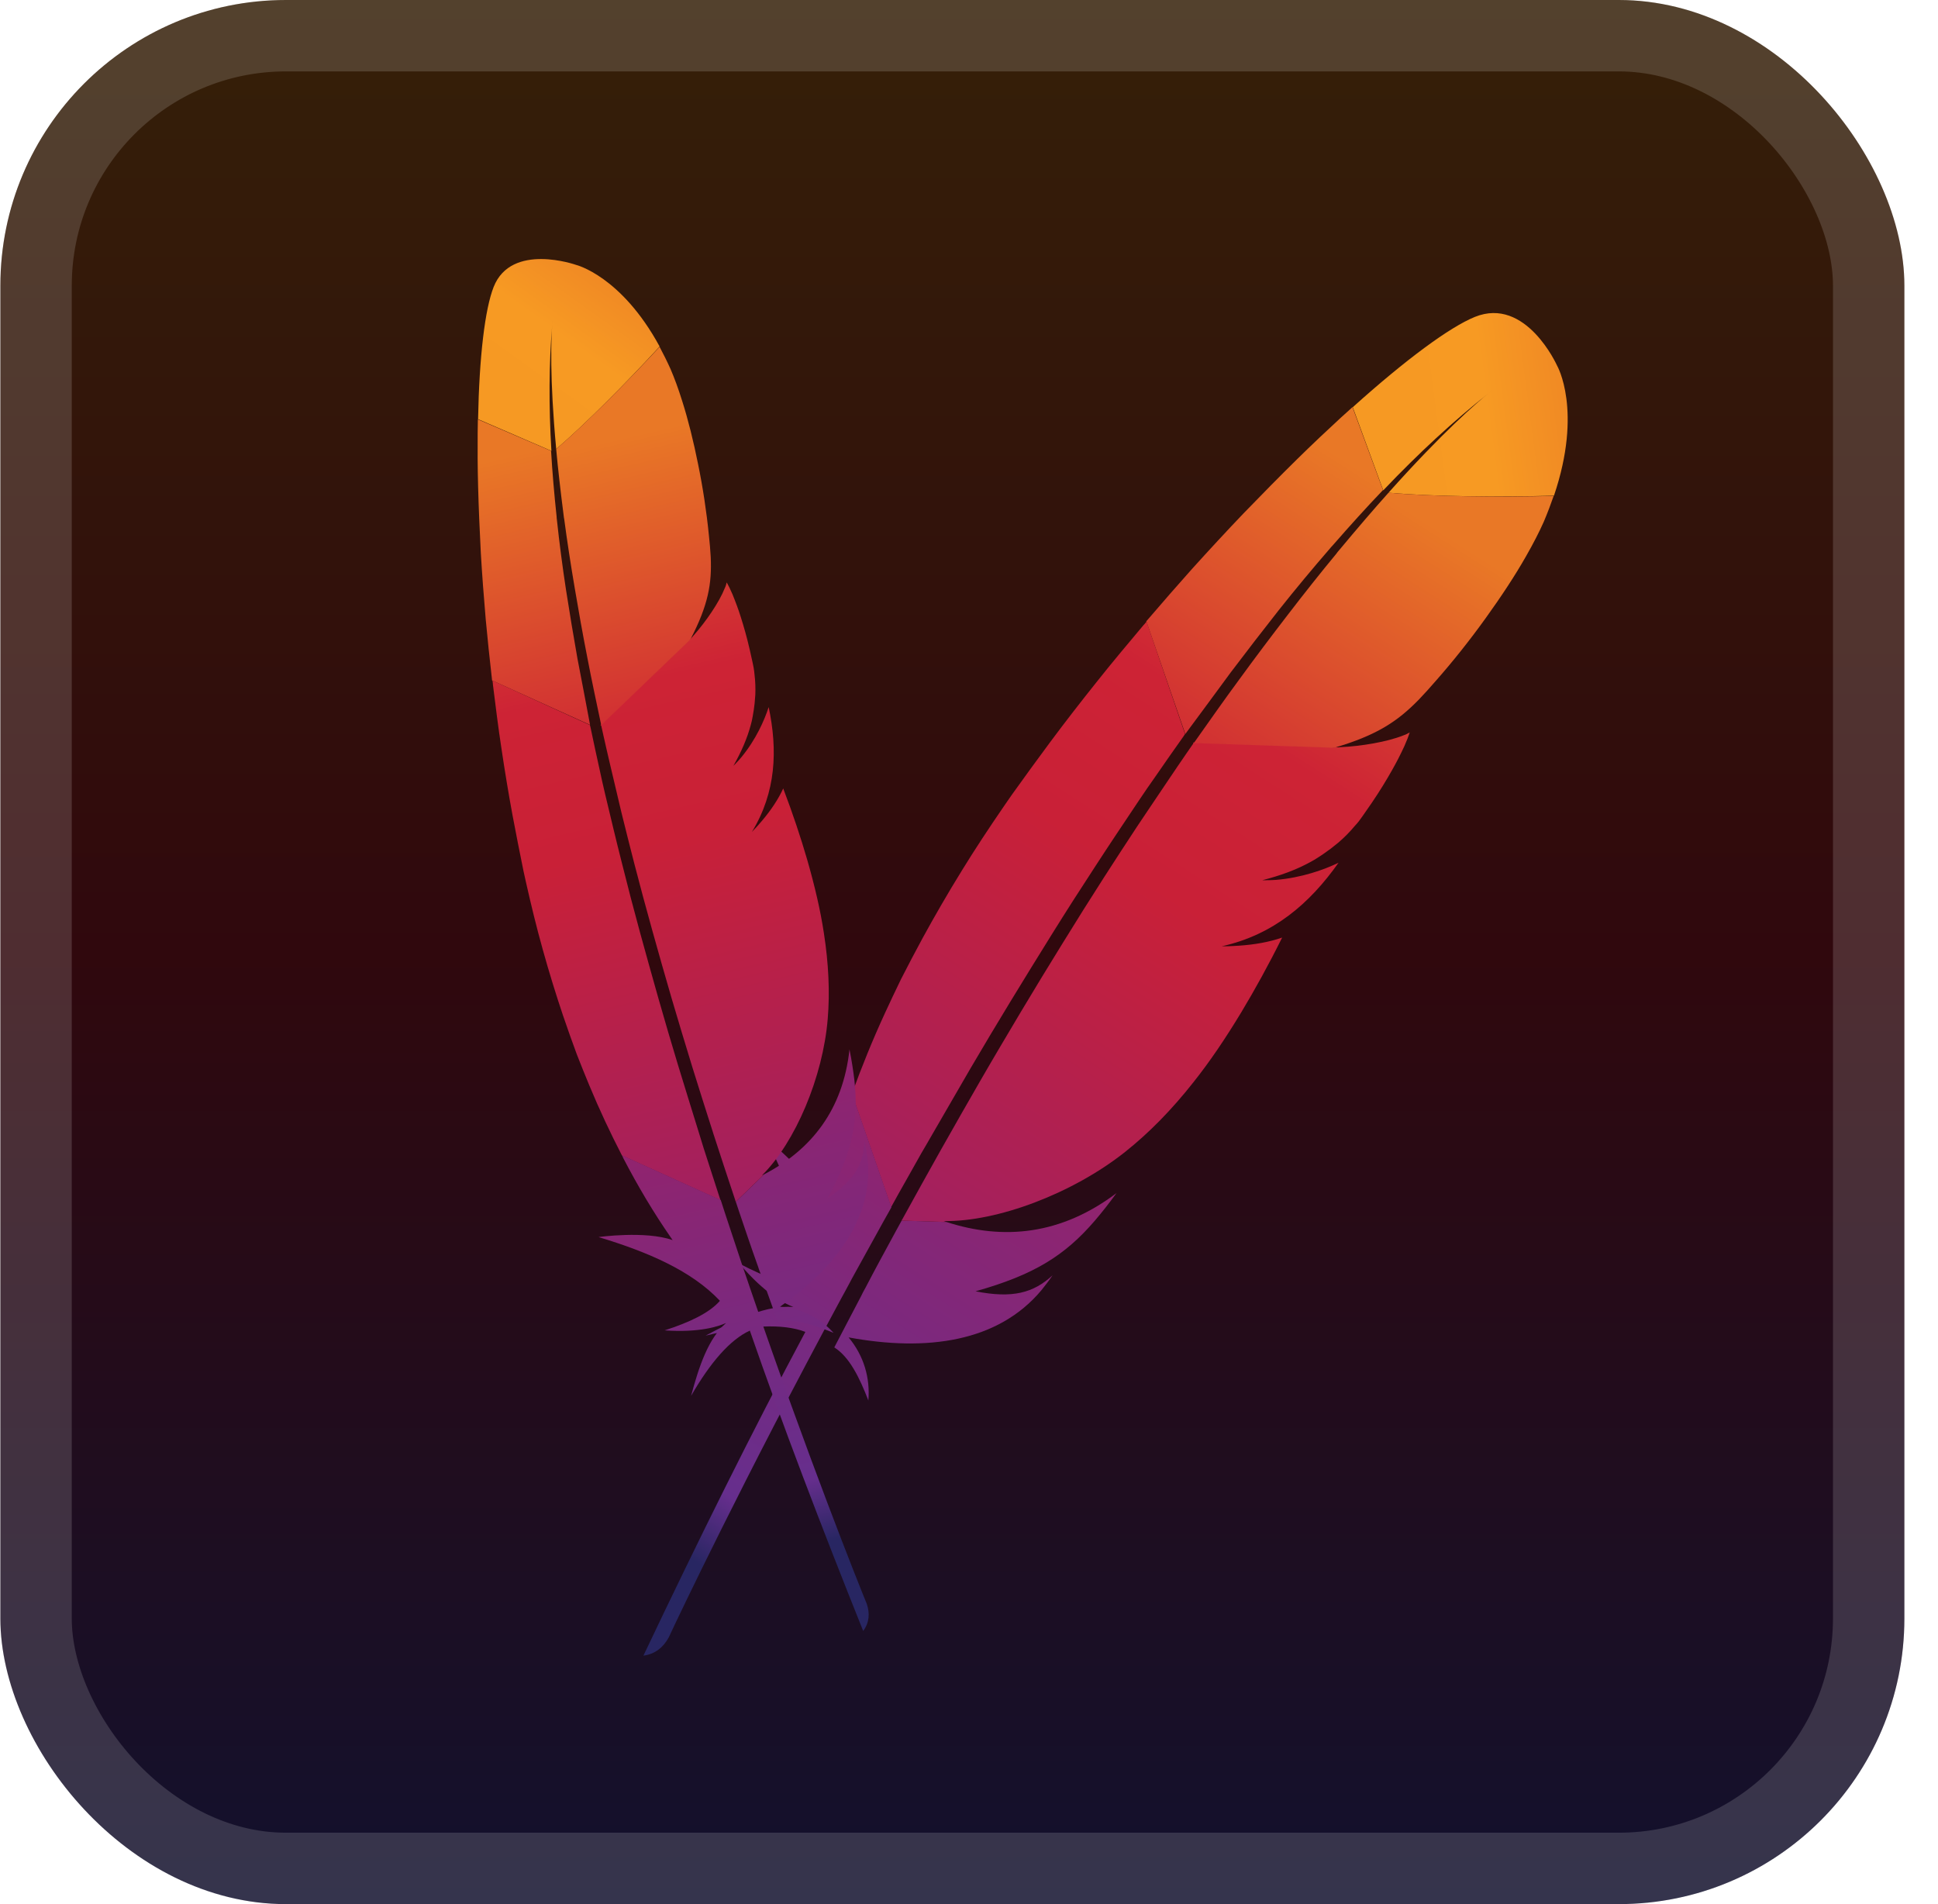 <svg width="57" height="56" viewBox="0 0 57 56" fill="none" xmlns="http://www.w3.org/2000/svg">
<rect x="0.011" y="-0" width="56" height="56" rx="8.4" fill="url(#paint0_linear_3_772)"/>
<g filter="url(#filter0_d_3_772)">
<path d="M43.374 9.322C42.641 9.621 41.355 10.565 39.787 11.976L40.684 14.421C41.721 13.33 42.764 12.368 43.784 11.564C43.859 11.502 43.904 11.468 43.904 11.468C43.867 11.503 43.822 11.529 43.784 11.564C43.45 11.83 42.437 12.7 40.838 14.491C42.109 14.605 44.083 14.624 45.705 14.578C46.556 12.064 45.797 10.754 45.797 10.754C45.797 10.754 44.883 8.707 43.374 9.322Z" fill="url(#paint1_linear_3_772)"/>
<path d="M36.443 27.83C36.277 27.839 36.113 27.84 35.949 27.841C36.031 27.844 36.121 27.841 36.204 27.836C36.285 27.84 36.368 27.835 36.443 27.83Z" fill="#BE202E"/>
<path opacity="0.35" d="M36.443 27.83C36.277 27.839 36.113 27.84 35.949 27.841C36.031 27.844 36.121 27.841 36.204 27.836C36.285 27.84 36.368 27.835 36.443 27.83Z" fill="#BE202E"/>
<path d="M37.151 25.898C37.143 25.897 37.143 25.897 37.151 25.898C37.175 25.901 37.2 25.897 37.225 25.9C37.331 25.899 37.438 25.898 37.538 25.888C37.414 25.895 37.283 25.892 37.151 25.898V25.898Z" fill="#BE202E"/>
<path opacity="0.35" d="M37.151 25.898C37.143 25.897 37.143 25.897 37.151 25.898C37.175 25.901 37.2 25.897 37.225 25.9C37.331 25.899 37.438 25.898 37.538 25.888C37.414 25.895 37.283 25.892 37.151 25.898V25.898Z" fill="#BE202E"/>
<path d="M36.193 19.782C36.67 19.151 37.146 18.535 37.619 17.934C38.112 17.313 38.609 16.716 39.112 16.136C39.142 16.1 39.172 16.064 39.201 16.036C39.694 15.471 40.183 14.929 40.677 14.412L39.779 11.974C39.674 12.072 39.562 12.169 39.448 12.273C39.031 12.657 38.593 13.069 38.143 13.512C37.636 14.011 37.115 14.54 36.574 15.099C36.08 15.616 35.574 16.163 35.065 16.726C34.633 17.211 34.2 17.705 33.765 18.214C33.745 18.235 33.735 18.25 33.715 18.271L34.862 21.587C35.312 20.983 35.753 20.379 36.193 19.782V19.782Z" fill="url(#paint2_linear_3_772)"/>
<path d="M26.351 36.204C26.059 36.741 25.757 37.293 25.461 37.862C25.46 37.87 25.451 37.876 25.449 37.884C25.405 37.966 25.361 38.04 25.324 38.124C25.121 38.505 24.947 38.85 24.538 39.627C24.981 39.906 25.279 40.51 25.54 41.189C25.595 40.53 25.412 39.878 24.959 39.333C27.266 39.76 29.359 39.467 30.632 37.943C30.742 37.806 30.854 37.661 30.958 37.507C30.399 38.023 29.784 38.194 28.692 37.977L28.684 37.976L28.692 37.977C30.411 37.495 31.323 36.924 32.202 35.899C32.41 35.655 32.622 35.388 32.838 35.089C31.215 36.315 29.517 36.486 27.834 35.938L26.519 35.898C26.463 36.003 26.408 36.099 26.351 36.204Z" fill="url(#paint3_linear_3_772)"/>
<path d="M27.37 33.449C27.755 32.78 28.149 32.104 28.544 31.421C28.927 30.768 29.317 30.116 29.717 29.458C30.117 28.799 30.525 28.142 30.933 27.484C31.351 26.812 31.776 26.149 32.209 25.487C32.633 24.832 33.073 24.179 33.504 23.533C33.661 23.298 33.817 23.071 33.983 22.837C34.254 22.441 34.533 22.047 34.812 21.652C34.823 21.63 34.843 21.609 34.854 21.586L33.722 18.28C33.693 18.316 33.661 18.36 33.624 18.395C33.166 18.941 32.7 19.494 32.248 20.065C31.786 20.643 31.331 21.229 30.882 21.833C30.504 22.342 30.134 22.852 29.763 23.37C29.691 23.473 29.617 23.583 29.545 23.685C29.097 24.337 28.675 24.976 28.298 25.59C27.869 26.284 27.484 26.953 27.137 27.587C26.912 28.005 26.697 28.409 26.5 28.799C26.337 29.129 26.181 29.468 26.026 29.8C25.665 30.584 25.344 31.375 25.056 32.169L26.209 35.502C26.499 34.972 26.806 34.445 27.107 33.901C27.194 33.753 27.282 33.605 27.37 33.449V33.449Z" fill="url(#paint4_linear_3_772)"/>
<path d="M25.016 32.276C24.67 33.239 24.38 34.21 24.163 35.191C24.158 35.222 24.145 35.261 24.14 35.292C23.757 34.436 22.519 33.475 22.526 33.484C23.29 34.989 23.824 36.444 23.734 37.788C23.204 37.819 22.519 37.57 21.75 37.165C22.49 38.048 23.094 38.349 23.335 38.439C22.549 38.377 21.66 38.791 20.752 39.282C22.019 38.969 23.019 38.917 23.687 39.171C22.141 42.062 20.547 45.275 18.924 48.693C19.275 48.645 19.509 48.445 19.666 48.162C19.953 47.544 21.884 43.479 24.742 38.186C24.821 38.037 24.908 37.889 24.989 37.731C25.012 37.686 25.034 37.649 25.056 37.604C25.359 37.052 25.671 36.486 25.994 35.905C26.071 35.771 26.139 35.644 26.216 35.511L26.217 35.503L25.064 32.17C25.042 32.207 25.03 32.237 25.016 32.276V32.276Z" fill="url(#paint5_linear_3_772)"/>
<path d="M35.08 21.891C35.018 21.979 34.965 22.059 34.903 22.147C34.725 22.411 34.539 22.674 34.36 22.946C34.161 23.24 33.961 23.541 33.752 23.849C33.648 24.003 33.543 24.157 33.437 24.319C33.121 24.796 32.803 25.29 32.475 25.797C32.072 26.424 31.665 27.073 31.246 27.753C30.848 28.396 30.438 29.069 30.026 29.758C29.634 30.418 29.232 31.092 28.825 31.798C28.463 32.422 28.098 33.069 27.722 33.731C27.701 33.76 27.688 33.798 27.667 33.828C27.3 34.483 26.922 35.16 26.542 35.854C26.532 35.869 26.521 35.883 26.519 35.899L27.834 35.938C27.811 35.927 27.787 35.924 27.756 35.911C29.334 35.94 31.558 35.095 33.089 33.88C33.794 33.32 34.459 32.643 35.103 31.826C35.586 31.219 36.046 30.537 36.511 29.767C36.912 29.1 37.315 28.37 37.71 27.574C37.33 27.706 36.9 27.782 36.436 27.813C36.354 27.818 36.271 27.822 36.188 27.827C36.106 27.831 36.024 27.828 35.933 27.831C37.459 27.491 38.521 26.572 39.368 25.374C38.954 25.573 38.287 25.816 37.523 25.878C37.423 25.888 37.316 25.889 37.21 25.89C37.186 25.887 37.16 25.892 37.128 25.887C37.656 25.752 38.116 25.584 38.526 25.36C38.614 25.316 38.696 25.263 38.777 25.211C38.904 25.132 39.023 25.044 39.142 24.957C39.217 24.895 39.291 24.841 39.365 24.779C39.534 24.634 39.697 24.472 39.846 24.292C39.896 24.235 39.944 24.186 39.985 24.127C40.047 24.04 40.108 23.96 40.161 23.879C40.42 23.514 40.632 23.182 40.807 22.885C40.894 22.737 40.971 22.603 41.039 22.476C41.063 22.423 41.094 22.38 41.118 22.327C41.188 22.184 41.256 22.057 41.305 21.944C41.379 21.777 41.432 21.64 41.463 21.54C41.409 21.573 41.347 21.604 41.278 21.627C40.807 21.818 40.025 21.949 39.406 21.975L40.614 22.015L39.406 21.975C39.398 21.974 39.39 21.973 39.381 21.979C39.324 21.979 39.258 21.978 39.192 21.985C39.201 21.978 39.217 21.98 39.226 21.974L35.096 21.837C35.1 21.87 35.089 21.884 35.08 21.891V21.891Z" fill="url(#paint6_linear_3_772)"/>
<path d="M40.838 14.492C40.397 14.984 39.912 15.55 39.385 16.183C39.355 16.219 39.326 16.247 39.305 16.284C38.846 16.838 38.364 17.445 37.847 18.119C37.401 18.699 36.934 19.316 36.441 19.994C36.011 20.576 35.576 21.198 35.111 21.855L39.241 21.992C40.5 21.622 41.101 21.216 41.718 20.588C41.882 20.419 42.048 20.233 42.216 20.04C42.727 19.461 43.239 18.818 43.704 18.169C44.156 17.541 44.568 16.917 44.888 16.351C45.097 15.987 45.269 15.65 45.404 15.348C45.517 15.082 45.611 14.831 45.696 14.586C44.083 14.625 42.109 14.605 40.838 14.492Z" fill="url(#paint7_linear_3_772)"/>
<path d="M36.203 27.845C36.12 27.849 36.039 27.846 35.948 27.849C36.031 27.845 36.113 27.84 36.203 27.845Z" fill="#BE202E"/>
<path opacity="0.35" d="M36.203 27.845C36.12 27.849 36.039 27.846 35.948 27.849C36.031 27.845 36.113 27.84 36.203 27.845Z" fill="#BE202E"/>
<path d="M36.203 27.845C36.12 27.849 36.039 27.846 35.948 27.849C36.031 27.845 36.113 27.84 36.203 27.845Z" fill="url(#paint8_linear_3_772)"/>
<path d="M37.144 25.897C37.168 25.9 37.194 25.896 37.226 25.9C37.202 25.897 37.176 25.901 37.144 25.897Z" fill="#BE202E"/>
<path opacity="0.35" d="M37.144 25.897C37.168 25.9 37.194 25.896 37.226 25.9C37.202 25.897 37.176 25.901 37.144 25.897Z" fill="#BE202E"/>
<path d="M37.144 25.897C37.168 25.9 37.194 25.896 37.226 25.9C37.202 25.897 37.176 25.901 37.144 25.897Z" fill="url(#paint9_linear_3_772)"/>
<path d="M14.518 8.442C14.265 9.087 14.096 10.476 14.061 12.328L16.218 13.261C16.138 11.938 16.145 10.692 16.242 9.556C16.247 9.471 16.253 9.422 16.253 9.422C16.253 9.467 16.243 9.511 16.242 9.556C16.212 9.93 16.162 11.101 16.359 13.206C17.213 12.475 18.436 11.242 19.401 10.191C18.272 8.114 16.945 7.791 16.945 7.791C16.945 7.791 15.039 7.114 14.518 8.442Z" fill="url(#paint10_linear_3_772)"/>
<path d="M22.427 24.146C22.331 24.255 22.231 24.36 22.131 24.464C22.183 24.415 22.237 24.355 22.285 24.3C22.337 24.251 22.384 24.196 22.427 24.146Z" fill="#BE202E"/>
<path opacity="0.35" d="M22.427 24.146C22.331 24.255 22.231 24.36 22.131 24.464C22.183 24.415 22.237 24.355 22.285 24.3C22.337 24.251 22.384 24.196 22.427 24.146Z" fill="#BE202E"/>
<path d="M21.592 22.516C21.586 22.52 21.586 22.52 21.592 22.516C21.609 22.503 21.621 22.484 21.638 22.471C21.703 22.403 21.768 22.335 21.823 22.265C21.751 22.348 21.669 22.429 21.592 22.516V22.516Z" fill="#BE202E"/>
<path opacity="0.35" d="M21.592 22.516C21.586 22.52 21.586 22.52 21.592 22.516C21.609 22.503 21.621 22.484 21.638 22.471C21.703 22.403 21.768 22.335 21.823 22.265C21.751 22.348 21.669 22.429 21.592 22.516V22.516Z" fill="#BE202E"/>
<path d="M16.985 19.375C16.863 18.688 16.751 18.011 16.647 17.345C16.541 16.653 16.453 15.974 16.381 15.302C16.376 15.261 16.37 15.22 16.37 15.185C16.3 14.528 16.245 13.888 16.208 13.26L14.055 12.334C14.055 12.459 14.05 12.589 14.049 12.725C14.045 13.223 14.047 13.751 14.062 14.306C14.078 14.932 14.107 15.584 14.142 16.267C14.179 16.895 14.228 17.549 14.286 18.215C14.34 18.785 14.398 19.36 14.466 19.946C14.468 19.971 14.471 19.987 14.473 20.012L17.355 21.319C17.234 20.667 17.108 20.018 16.985 19.375V19.375Z" fill="url(#paint11_linear_3_772)"/>
<path d="M21.739 35.636C21.913 36.149 22.09 36.677 22.282 37.212C22.286 37.218 22.285 37.228 22.29 37.233C22.316 37.312 22.338 37.385 22.37 37.459C22.496 37.821 22.616 38.141 22.876 38.875C23.331 38.767 23.91 38.949 24.517 39.2C24.118 38.761 23.577 38.478 22.941 38.43C24.637 37.237 25.728 35.737 25.508 34.002C25.485 33.848 25.459 33.689 25.421 33.529C25.417 34.198 25.152 34.69 24.34 35.246L24.334 35.25L24.34 35.246C25.077 33.867 25.262 32.942 25.128 31.76C25.095 31.48 25.049 31.183 24.985 30.863C24.795 32.637 23.866 33.813 22.473 34.538L21.641 35.343C21.675 35.443 21.705 35.536 21.739 35.636Z" fill="url(#paint12_linear_3_772)"/>
<path d="M20.554 33.307C20.35 32.655 20.148 31.993 19.942 31.325C19.747 30.684 19.559 30.039 19.371 29.383C19.184 28.728 19.002 28.068 18.82 27.408C18.635 26.733 18.46 26.059 18.291 25.381C18.12 24.712 17.961 24.035 17.801 23.368C17.743 23.125 17.69 22.887 17.637 22.64C17.544 22.227 17.456 21.809 17.368 21.392C17.36 21.37 17.358 21.345 17.35 21.324L14.484 20.014C14.489 20.055 14.499 20.101 14.499 20.146C14.577 20.769 14.654 21.401 14.752 22.036C14.848 22.681 14.954 23.327 15.075 23.98C15.178 24.53 15.287 25.076 15.399 25.627C15.422 25.735 15.45 25.849 15.472 25.957C15.626 26.639 15.787 27.296 15.959 27.91C16.152 28.606 16.355 29.258 16.559 29.865C16.696 30.263 16.829 30.645 16.965 31.008C17.082 31.313 17.209 31.619 17.332 31.92C17.626 32.628 17.948 33.314 18.293 33.983L21.19 35.297C21.021 34.789 20.863 34.273 20.69 33.75C20.646 33.604 20.602 33.458 20.554 33.307V33.307Z" fill="url(#paint13_linear_3_772)"/>
<path d="M18.338 34.073C18.759 34.881 19.219 35.658 19.731 36.396C19.748 36.418 19.765 36.45 19.783 36.472C18.985 36.189 17.595 36.382 17.605 36.383C19.062 36.822 20.346 37.377 21.174 38.257C20.869 38.609 20.286 38.889 19.548 39.126C20.582 39.2 21.15 39.004 21.357 38.907C20.834 39.365 20.56 40.178 20.326 41.052C20.898 40.061 21.477 39.398 22.054 39.133C23.005 41.878 24.138 44.85 25.388 47.967C25.573 47.716 25.585 47.446 25.495 47.174C25.265 46.614 23.779 42.907 22.054 37.865C22.004 37.724 21.96 37.578 21.906 37.431C21.891 37.389 21.88 37.352 21.864 37.31C21.687 36.782 21.507 36.238 21.323 35.678C21.282 35.548 21.241 35.428 21.2 35.297L21.195 35.291L18.298 33.978C18.309 34.014 18.322 34.041 18.338 34.073V34.073Z" fill="url(#paint14_linear_3_772)"/>
<path d="M17.689 21.367C17.708 21.46 17.729 21.543 17.749 21.636C17.813 21.91 17.872 22.188 17.94 22.468C18.011 22.772 18.087 23.083 18.161 23.403C18.198 23.563 18.235 23.724 18.276 23.889C18.396 24.381 18.525 24.884 18.657 25.402C18.821 26.04 18.999 26.694 19.188 27.375C19.367 28.019 19.558 28.69 19.757 29.372C19.951 30.022 20.147 30.689 20.361 31.378C20.549 31.988 20.75 32.614 20.955 33.257C20.961 33.288 20.978 33.32 20.984 33.35C21.19 33.983 21.404 34.636 21.626 35.3C21.629 35.316 21.632 35.331 21.641 35.343L22.474 34.538C22.452 34.545 22.435 34.559 22.408 34.571C23.395 33.593 24.204 31.673 24.345 29.964C24.41 29.177 24.372 28.343 24.231 27.436C24.128 26.76 23.962 26.052 23.742 25.287C23.55 24.627 23.317 23.926 23.036 23.189C22.889 23.509 22.676 23.827 22.412 24.139C22.364 24.193 22.317 24.248 22.269 24.303C22.221 24.358 22.169 24.407 22.115 24.467C22.828 23.296 22.875 22.064 22.608 20.796C22.484 21.179 22.235 21.749 21.807 22.268C21.753 22.337 21.688 22.405 21.623 22.473C21.606 22.486 21.593 22.505 21.571 22.523C21.806 22.107 21.977 21.714 22.082 21.319C22.107 21.236 22.123 21.153 22.138 21.069C22.164 20.941 22.179 20.812 22.195 20.683C22.2 20.598 22.21 20.519 22.215 20.434C22.223 20.239 22.217 20.037 22.191 19.832C22.183 19.766 22.18 19.706 22.167 19.644C22.148 19.551 22.133 19.464 22.112 19.381C22.03 18.994 21.943 18.657 21.855 18.365C21.811 18.219 21.77 18.089 21.729 17.968C21.709 17.921 21.699 17.875 21.679 17.827C21.628 17.695 21.586 17.575 21.542 17.474C21.478 17.326 21.42 17.209 21.374 17.128C21.362 17.182 21.345 17.24 21.317 17.297C21.154 17.711 20.76 18.285 20.398 18.691L21.165 17.954L20.398 18.691C20.392 18.695 20.386 18.7 20.385 18.709C20.35 18.746 20.309 18.786 20.273 18.832C20.274 18.822 20.285 18.814 20.286 18.804L17.663 21.324C17.687 21.342 17.69 21.357 17.689 21.367V21.367Z" fill="url(#paint15_linear_3_772)"/>
<path d="M16.358 13.207C16.411 13.786 16.486 14.439 16.578 15.159C16.584 15.199 16.584 15.235 16.595 15.271C16.678 15.899 16.781 16.575 16.907 17.314C17.015 17.95 17.133 18.623 17.276 19.348C17.395 19.976 17.537 20.631 17.683 21.327L20.306 18.806C20.836 17.786 20.938 17.159 20.904 16.385C20.893 16.178 20.873 15.959 20.849 15.735C20.782 15.058 20.674 14.342 20.532 13.651C20.398 12.982 20.239 12.34 20.064 11.792C19.953 11.437 19.838 11.122 19.721 10.852C19.616 10.619 19.509 10.405 19.4 10.201C18.436 11.242 17.212 12.475 16.358 13.207Z" fill="url(#paint16_linear_3_772)"/>
<path d="M22.288 24.306C22.241 24.361 22.189 24.41 22.135 24.469C22.183 24.415 22.231 24.36 22.288 24.306Z" fill="#BE202E"/>
<path opacity="0.35" d="M22.288 24.306C22.241 24.361 22.189 24.41 22.135 24.469C22.183 24.415 22.231 24.36 22.288 24.306Z" fill="#BE202E"/>
<path d="M22.288 24.306C22.241 24.361 22.189 24.41 22.135 24.469C22.183 24.415 22.231 24.36 22.288 24.306Z" fill="url(#paint17_linear_3_772)"/>
<path d="M21.586 22.52C21.603 22.507 21.615 22.488 21.637 22.471C21.621 22.484 21.608 22.503 21.586 22.52Z" fill="#BE202E"/>
<path opacity="0.35" d="M21.586 22.52C21.603 22.507 21.615 22.488 21.637 22.471C21.621 22.484 21.608 22.503 21.586 22.52Z" fill="#BE202E"/>
<path d="M21.586 22.52C21.603 22.507 21.615 22.488 21.637 22.471C21.621 22.484 21.608 22.503 21.586 22.52Z" fill="url(#paint18_linear_3_772)"/>
</g>
<rect x="1.061" y="1.05" width="53.9" height="53.9" rx="7.35" stroke="white" stroke-opacity="0.15" stroke-width="2.1"/>
<defs>
<filter id="filter0_d_3_772" x="2.296" y="1.904" width="51.429" height="52.503" filterUnits="userSpaceOnUse" color-interpolation-filters="sRGB">
<feFlood flood-opacity="0" result="BackgroundImageFix"/>
<feColorMatrix in="SourceAlpha" type="matrix" values="0 0 0 0 0 0 0 0 0 0 0 0 0 0 0 0 0 0 127 0" result="hardAlpha"/>
<feOffset/>
<feGaussianBlur stdDeviation="2.857"/>
<feComposite in2="hardAlpha" operator="out"/>
<feColorMatrix type="matrix" values="0 0 0 0 0 0 0 0 0 0 0 0 0 0 0 0 0 0 0.25 0"/>
<feBlend mode="normal" in2="BackgroundImageFix" result="effect1_dropShadow_3_772"/>
<feBlend mode="normal" in="SourceGraphic" in2="effect1_dropShadow_3_772" result="shape"/>
</filter>
<linearGradient id="paint0_linear_3_772" x1="28.011" y1="-0" x2="28.011" y2="56" gradientUnits="userSpaceOnUse">
<stop stop-color="#352008"/>
<stop offset="0.5" stop-color="#30080D"/>
<stop offset="1" stop-color="#12112E"/>
</linearGradient>
<linearGradient id="paint1_linear_3_772" x1="40.796" y1="12.397" x2="50.16" y2="11.157" gradientUnits="userSpaceOnUse">
<stop stop-color="#F69923"/>
<stop offset="0.312" stop-color="#F79A23"/>
<stop offset="0.838" stop-color="#E97826"/>
</linearGradient>
<linearGradient id="paint2_linear_3_772" x1="15.279" y1="49.23" x2="38.525" y2="12.86" gradientUnits="userSpaceOnUse">
<stop offset="0.323" stop-color="#9E2064"/>
<stop offset="0.63" stop-color="#C92037"/>
<stop offset="0.751" stop-color="#CD2335"/>
<stop offset="1" stop-color="#E97826"/>
</linearGradient>
<linearGradient id="paint3_linear_3_772" x1="21.849" y1="47.246" x2="35.702" y2="25.573" gradientUnits="userSpaceOnUse">
<stop stop-color="#282662"/>
<stop offset="0.095" stop-color="#662E8D"/>
<stop offset="0.788" stop-color="#9F2064"/>
<stop offset="0.949" stop-color="#CD2032"/>
</linearGradient>
<linearGradient id="paint4_linear_3_772" x1="16.282" y1="46.995" x2="39.529" y2="10.624" gradientUnits="userSpaceOnUse">
<stop offset="0.323" stop-color="#9E2064"/>
<stop offset="0.63" stop-color="#C92037"/>
<stop offset="0.751" stop-color="#CD2335"/>
<stop offset="1" stop-color="#E97826"/>
</linearGradient>
<linearGradient id="paint5_linear_3_772" x1="18.526" y1="44.692" x2="30.743" y2="25.578" gradientUnits="userSpaceOnUse">
<stop stop-color="#282662"/>
<stop offset="0.095" stop-color="#662E8D"/>
<stop offset="0.788" stop-color="#9F2064"/>
<stop offset="0.949" stop-color="#CD2032"/>
</linearGradient>
<linearGradient id="paint6_linear_3_772" x1="20.079" y1="49.421" x2="43.325" y2="13.051" gradientUnits="userSpaceOnUse">
<stop offset="0.323" stop-color="#9E2064"/>
<stop offset="0.63" stop-color="#C92037"/>
<stop offset="0.751" stop-color="#CD2335"/>
<stop offset="1" stop-color="#E97826"/>
</linearGradient>
<linearGradient id="paint7_linear_3_772" x1="18.405" y1="51.529" x2="41.651" y2="15.159" gradientUnits="userSpaceOnUse">
<stop offset="0.323" stop-color="#9E2064"/>
<stop offset="0.63" stop-color="#C92037"/>
<stop offset="0.751" stop-color="#CD2335"/>
<stop offset="1" stop-color="#E97826"/>
</linearGradient>
<linearGradient id="paint8_linear_3_772" x1="21.209" y1="50.143" x2="44.455" y2="13.773" gradientUnits="userSpaceOnUse">
<stop offset="0.323" stop-color="#9E2064"/>
<stop offset="0.63" stop-color="#C92037"/>
<stop offset="0.751" stop-color="#CD2335"/>
<stop offset="1" stop-color="#E97826"/>
</linearGradient>
<linearGradient id="paint9_linear_3_772" x1="20.994" y1="50.05" x2="44.175" y2="13.575" gradientUnits="userSpaceOnUse">
<stop offset="0.323" stop-color="#9E2064"/>
<stop offset="0.63" stop-color="#C92037"/>
<stop offset="0.751" stop-color="#CD2335"/>
<stop offset="1" stop-color="#E97826"/>
</linearGradient>
<linearGradient id="paint10_linear_3_772" x1="14.957" y1="11.95" x2="19.783" y2="5.213" gradientUnits="userSpaceOnUse">
<stop stop-color="#F69923"/>
<stop offset="0.312" stop-color="#F79A23"/>
<stop offset="0.838" stop-color="#E97826"/>
</linearGradient>
<linearGradient id="paint11_linear_3_772" x1="23.505" y1="50.594" x2="14.904" y2="13.426" gradientUnits="userSpaceOnUse">
<stop offset="0.323" stop-color="#9E2064"/>
<stop offset="0.63" stop-color="#C92037"/>
<stop offset="0.751" stop-color="#CD2335"/>
<stop offset="1" stop-color="#E97826"/>
</linearGradient>
<linearGradient id="paint12_linear_3_772" x1="26.233" y1="45.236" x2="21.107" y2="23.087" gradientUnits="userSpaceOnUse">
<stop stop-color="#282662"/>
<stop offset="0.095" stop-color="#662E8D"/>
<stop offset="0.788" stop-color="#9F2064"/>
<stop offset="0.949" stop-color="#CD2032"/>
</linearGradient>
<linearGradient id="paint13_linear_3_772" x1="22.653" y1="48.593" x2="14.052" y2="11.424" gradientUnits="userSpaceOnUse">
<stop offset="0.323" stop-color="#9E2064"/>
<stop offset="0.63" stop-color="#C92037"/>
<stop offset="0.751" stop-color="#CD2335"/>
<stop offset="1" stop-color="#E97826"/>
</linearGradient>
<linearGradient id="paint14_linear_3_772" x1="22.516" y1="45.767" x2="17.996" y2="26.235" gradientUnits="userSpaceOnUse">
<stop stop-color="#282662"/>
<stop offset="0.095" stop-color="#662E8D"/>
<stop offset="0.788" stop-color="#9F2064"/>
<stop offset="0.949" stop-color="#CD2032"/>
</linearGradient>
<linearGradient id="paint15_linear_3_772" x1="26.576" y1="47.684" x2="17.975" y2="10.515" gradientUnits="userSpaceOnUse">
<stop offset="0.323" stop-color="#9E2064"/>
<stop offset="0.63" stop-color="#C92037"/>
<stop offset="0.751" stop-color="#CD2335"/>
<stop offset="1" stop-color="#E97826"/>
</linearGradient>
<linearGradient id="paint16_linear_3_772" x1="26.933" y1="50.031" x2="18.332" y2="12.862" gradientUnits="userSpaceOnUse">
<stop offset="0.323" stop-color="#9E2064"/>
<stop offset="0.63" stop-color="#C92037"/>
<stop offset="0.751" stop-color="#CD2335"/>
<stop offset="1" stop-color="#E97826"/>
</linearGradient>
<linearGradient id="paint17_linear_3_772" x1="27.742" y1="47.414" x2="19.141" y2="10.246" gradientUnits="userSpaceOnUse">
<stop offset="0.323" stop-color="#9E2064"/>
<stop offset="0.63" stop-color="#C92037"/>
<stop offset="0.751" stop-color="#CD2335"/>
<stop offset="1" stop-color="#E97826"/>
</linearGradient>
<linearGradient id="paint18_linear_3_772" x1="27.615" y1="47.212" x2="19.176" y2="10.352" gradientUnits="userSpaceOnUse">
<stop offset="0.323" stop-color="#9E2064"/>
<stop offset="0.63" stop-color="#C92037"/>
<stop offset="0.751" stop-color="#CD2335"/>
<stop offset="1" stop-color="#E97826"/>
</linearGradient>
</defs>
</svg>

